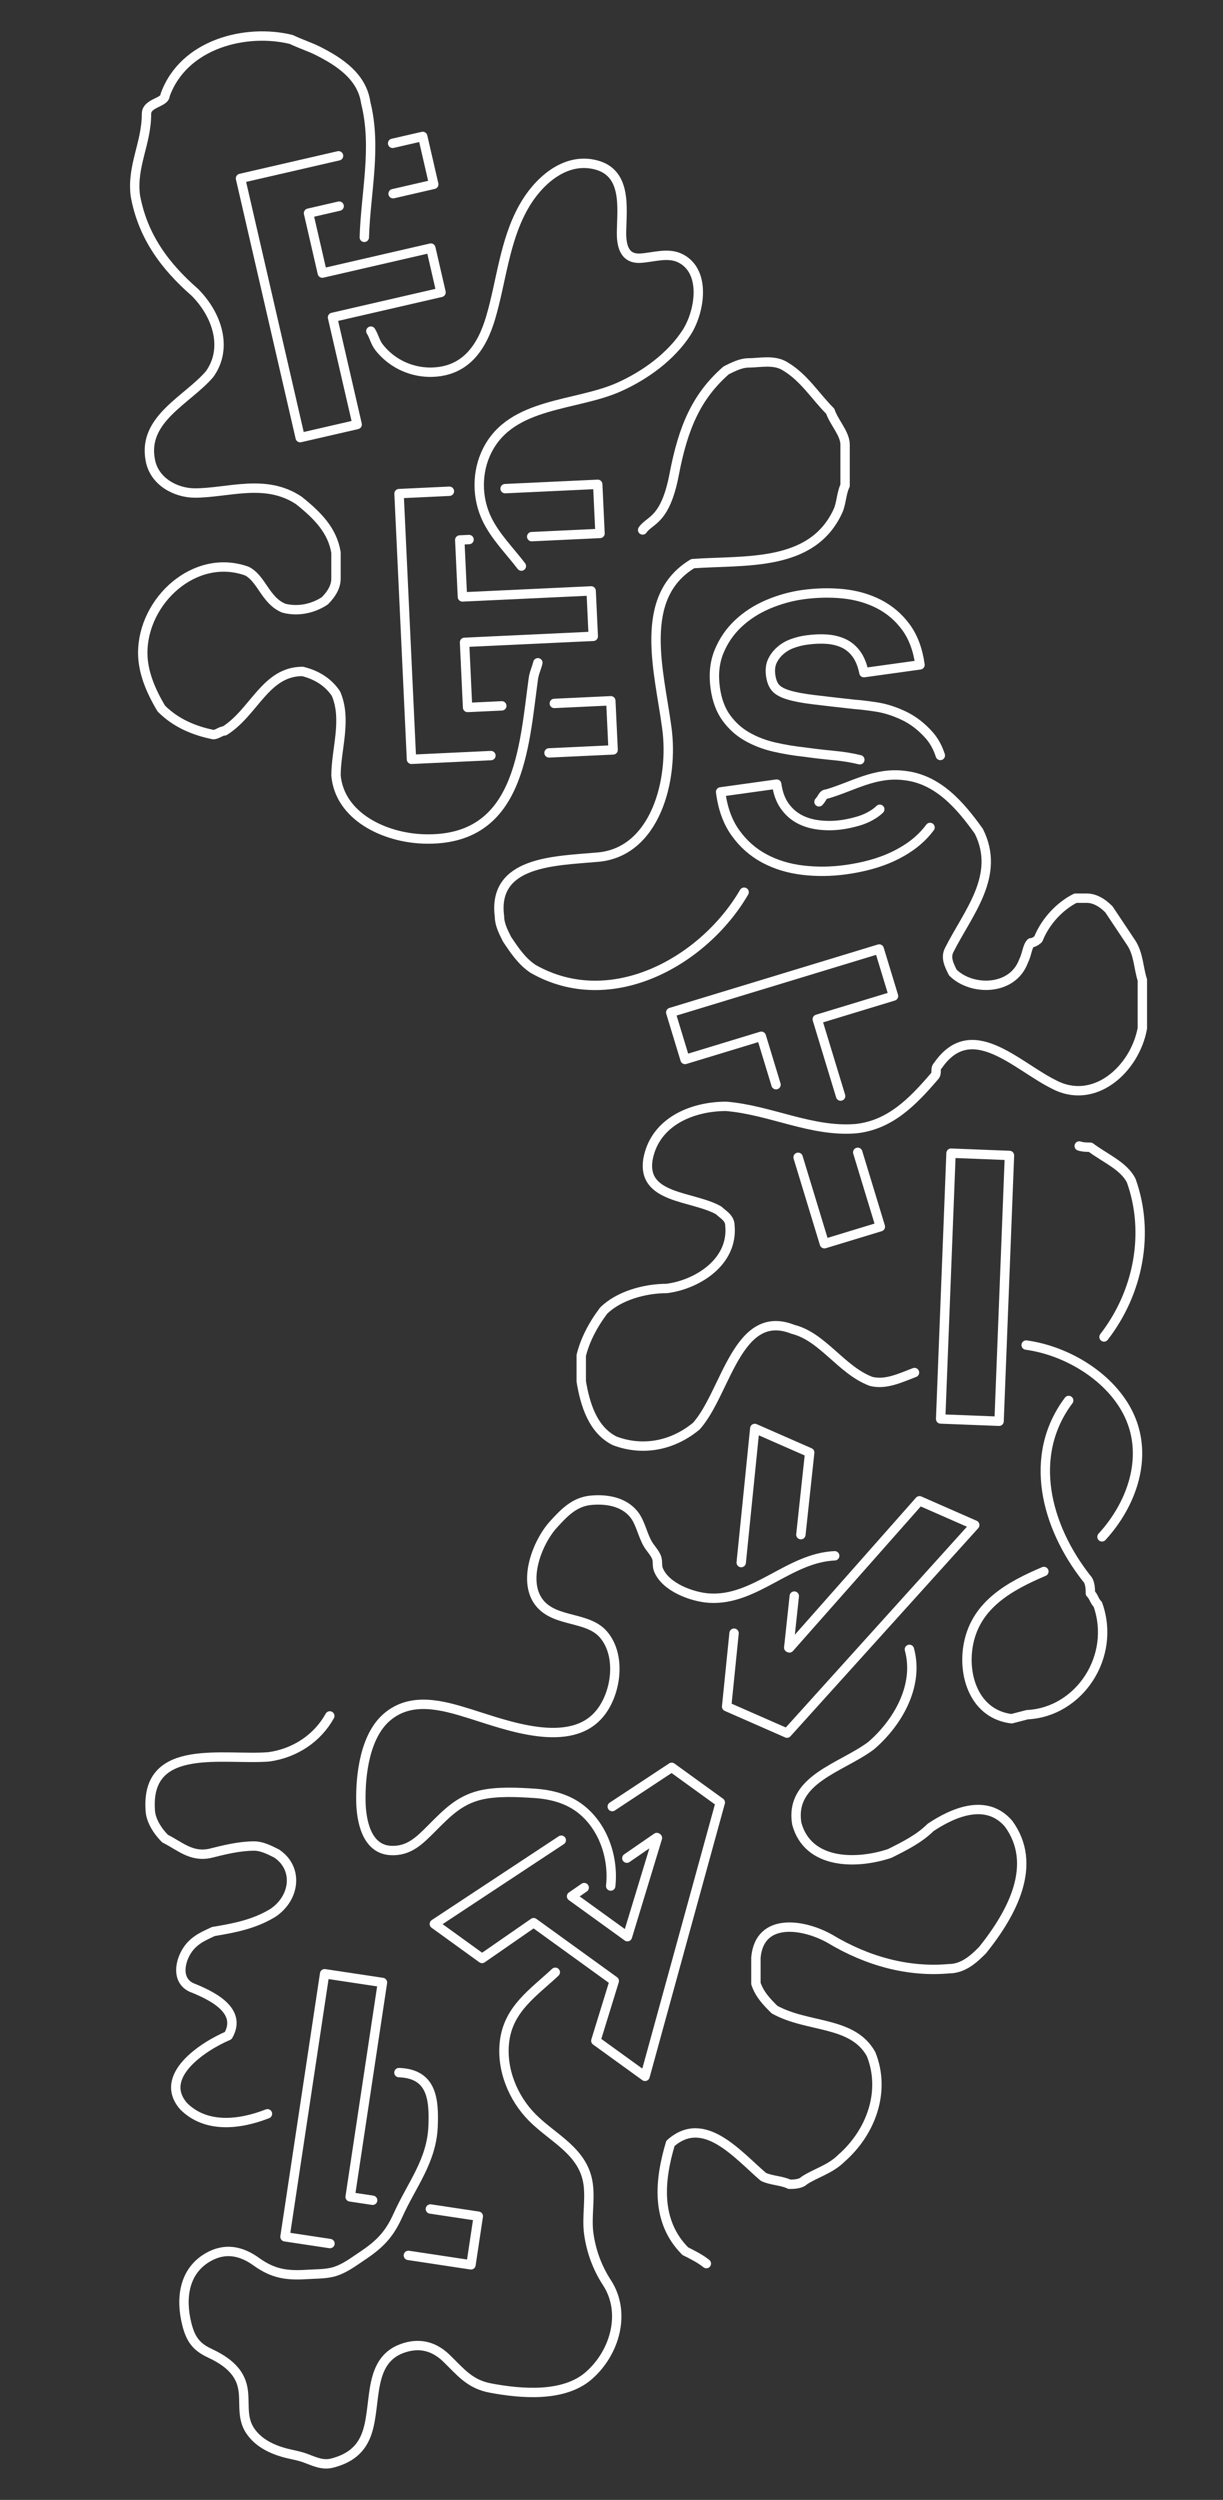 <?xml version="1.0" encoding="utf-8"?>
<!-- Generator: Adobe Illustrator 16.0.0, SVG Export Plug-In . SVG Version: 6.00 Build 0)  -->
<svg version="1.2" baseProfile="tiny" id="Calque_1"
	 xmlns="http://www.w3.org/2000/svg" xmlns:xlink="http://www.w3.org/1999/xlink" x="0px" y="0px" width="391.481px" height="800px"
	 viewBox="-151.959 -251.179 391.481 800" xml:space="preserve">
<rect x="-151.959" y="-251.179" width="391.481" height="800" fill="#333333" stroke="none"/>
<g>
	<path fill="none" stroke="#FFFFFF" stroke-width="3" stroke-linecap="round" stroke-linejoin="round" stroke-miterlimit="10" d="
		M-26.279-205.309l9.631-2.212l3.532,15.333l-13.01,2.996 M-43.395-185.214l-9.806,2.258l4.415,19.176l34.739-8.005l3.264,14.172
		l-34.739,8.002l7.893,34.278l-18.236,4.2l-19.108-82.957l31.383-7.229"/>
	<path fill="none" stroke="#FFFFFF" stroke-width="3" stroke-linecap="round" stroke-linejoin="round" stroke-miterlimit="10" d="
		M9.723-94.807l29.648-1.385l0.734,15.72l-21.868,1.025 M5.185-9.381l-25.432,1.194l-3.98-85.03l16.119-0.757 M25.478-26.076
		l18.084-0.846l0.739,15.72l-20.517,0.959 M-1.817-78.515l-2.973,0.139l0.85,18.22l41.206-1.925l0.681,14.533l-41.207,1.925
		l0.972,20.842l10.955-0.513"/>
	<path fill="none" stroke="#FFFFFF" stroke-width="3" stroke-linecap="round" stroke-linejoin="round" stroke-miterlimit="10" d="
		M145.749,13.612c-0.576,0.777-1.201,1.531-1.886,2.262c-2.612,2.814-6.018,5.188-10.204,7.136
		c-4.184,1.944-9.146,3.313-14.894,4.114c-4.649,0.642-9.232,0.701-13.756,0.166c-4.53-0.536-8.638-1.789-12.321-3.763
		c-3.688-1.974-6.772-4.719-9.266-8.221c-2.497-3.508-4.061-7.867-4.712-13.065l17.952-2.493c0.396,2.831,1.236,5.158,2.54,6.987
		c1.289,1.829,2.873,3.234,4.738,4.216c1.858,0.989,3.968,1.617,6.339,1.885c2.361,0.278,4.769,0.242,7.209-0.096
		c1.656-0.231,3.405-0.612,5.258-1.151c1.852-0.539,3.545-1.316,5.092-2.334c0.665-0.437,1.271-0.923,1.819-1.452 M123.269-8.048
		c-2.493-0.615-5.284-1.072-8.373-1.363c-3.092-0.294-6.229-0.658-9.421-1.101c-3.261-0.351-6.468-0.886-9.616-1.61
		c-3.151-0.724-6.031-1.829-8.641-3.316c-2.615-1.481-4.841-3.479-6.673-5.992c-1.835-2.513-3.019-5.704-3.555-9.56
		c-0.599-4.329-0.202-8.217,1.207-11.663c1.408-3.442,3.459-6.435,6.153-8.978c2.702-2.543,5.87-4.587,9.501-6.138
		c3.644-1.544,7.348-2.583,11.13-3.108c4.405-0.612,8.704-0.708,12.896-0.291c4.193,0.427,8.016,1.518,11.475,3.28
		c3.452,1.772,6.346,4.236,8.671,7.407c2.324,3.165,3.829,7.192,4.51,12.066l-17.949,2.493c-0.509-2.493-1.332-4.507-2.467-6.035
		c-1.137-1.531-2.517-2.662-4.146-3.399c-1.623-0.734-3.433-1.161-5.416-1.29c-1.984-0.129-4.117-0.03-6.402,0.288
		c-1.491,0.208-2.963,0.572-4.418,1.095S99-43.995,97.893-43.04c-1.111,0.952-1.981,2.077-2.606,3.366
		c-0.621,1.293-0.803,2.84-0.552,4.652c0.222,1.654,0.724,2.953,1.498,3.882c0.773,0.936,2.143,1.713,4.113,2.318
		c1.971,0.615,4.649,1.121,8.035,1.535c3.387,0.417,7.814,0.922,13.273,1.527c1.62,0.1,3.879,0.364,6.792,0.804
		c2.91,0.437,5.866,1.373,8.876,2.801c3.006,1.425,5.721,3.519,8.154,6.267c1.548,1.759,2.738,3.915,3.564,6.471"/>
	<path fill="none" stroke="#FFFFFF" stroke-width="3" stroke-linecap="round" stroke-linejoin="round" stroke-miterlimit="10" d="
		M96.448,95.936l-4.712-15.495l-24.411,7.423l-4.579-15.052l66.727-20.3l4.583,15.056l-24.41,7.424l7.479,24.585 M122.601,117.579
		l7.241,23.802l-17.909,5.45l-8.416-27.655"/>
	<path fill="none" stroke="#FFFFFF" stroke-width="3" stroke-linecap="round" stroke-linejoin="round" stroke-miterlimit="10" d="
		M171.17,118.581l-3.326,85.06l-18.703-0.728l3.323-85.063L171.17,118.581z"/>
	<path fill="none" stroke="#FFFFFF" stroke-width="3" stroke-linecap="round" stroke-linejoin="round" stroke-miterlimit="10" d="
		M85.304,248.867l4.342-42.925l17.578,7.715l-2.823,26.272 M102.291,259.588l-1.775,16.494l0.222,0.096l41.632-47.088l17.688,7.768
		l-60.097,66.585l-19.325-8.485l2.378-23.498"/>
	<path fill="none" stroke="#FFFFFF" stroke-width="3" stroke-linecap="round" stroke-linejoin="round" stroke-miterlimit="10" d="
		M44.018,326.95l19.032-12.56l15.552,11.253l-24.086,87.633l-15.747-11.389l5.893-19.13l-25.799-18.653L2.344,375.553
		l-15.264-11.038l40.622-26.805 M35.04,352.878L31,355.666l17.876,12.916l9.606-31.597l-0.192-0.139l-9.594,6.614"/>
	<path fill="none" stroke="#FFFFFF" stroke-width="3" stroke-linecap="round" stroke-linejoin="round" stroke-miterlimit="10" d="
		M-14.19,455.725l15.335,2.309l-2.343,15.562l-20.036-3.02 M-46.334,466.789l-14.398-2.169l12.688-84.177l18.508,2.794
		l-10.342,68.612l7.199,1.084"/>
	<path fill="none" stroke="#FFFFFF" stroke-width="3" stroke-linecap="round" stroke-linejoin="round" stroke-miterlimit="10" d="
		M139.141,276.634c3.208,11.789-3.935,23.684-12.262,30.822c-9.514,7.137-26.166,10.708-23.785,24.983
		c3.568,13.084,19.03,13.084,29.737,9.513c4.756-2.374,9.518-4.755,13.082-8.326c7.136-4.755,17.843-9.517,24.979-1.187
		c9.52,13.084,1.193,28.547-8.327,40.441c-2.381,2.377-5.945,5.948-10.707,5.948c-13.081,1.19-26.17-2.381-38.061-9.52
		c-8.326-4.755-22.605-7.133-23.789,5.948c0,2.378,0,5.949,0,8.327c1.19,3.571,3.564,5.948,5.945,8.326
		c10.708,5.945,24.979,3.571,30.925,14.271c4.762,11.901,0,24.986-9.514,33.312c-3.567,3.564-8.326,4.755-11.894,7.13
		c-1.19,1.193-3.571,1.193-4.756,1.193c-2.381-1.193-5.948-1.193-8.329-2.381c-8.326-7.136-19.03-20.225-29.738-10.7
		c-3.567,11.891-4.755,24.976,4.759,34.492c2.381,1.193,4.759,2.378,6.739,3.972"/>
	<path fill="none" stroke="#FFFFFF" stroke-width="3" stroke-linecap="round" stroke-linejoin="round" stroke-miterlimit="10" d="
		M43.526,352.376c0.992-9.034-2.316-18.981-9.625-24.676c-4.191-3.271-9.389-4.619-14.621-4.973
		c-5.431-0.367-12.291-0.722-17.59,0.582c-6.701,1.64-10.653,5.796-15.356,10.502c-3.922,3.918-7.354,7.543-13.312,7.188
		c-7.645-0.463-9.341-9.497-9.46-15.65c-0.166-8.743,1.351-20.962,8.249-26.95c7.802-6.775,17.876-3.898,26.704-1.145
		c11.617,3.614,32.225,11.64,41.69-0.294c5.187-6.541,6.738-18.415,0.996-25.082c-4.947-5.743-14.934-3.879-20.122-9.695
		c-6.121-6.864-1.128-19.755,4.138-25.531c3.414-3.747,6.711-7.212,11.926-7.718c4.879-0.47,10.459,0.351,13.809,4.493
		c2.097,2.59,2.746,6.614,4.502,9.563c0.79,1.34,2.186,2.758,2.738,4.189c0.496,1.297,0.086,2.692,0.608,3.979
		c2.281,5.661,10.893,8.772,16.372,9.094c14.629,0.859,25.458-12.927,40.058-13.555"/>
	<path fill="none" stroke="#FFFFFF" stroke-width="3" stroke-linecap="round" stroke-linejoin="round" stroke-miterlimit="10" d="
		M-24.257,412.082c10.466,0.364,11.286,8.294,10.927,17.179c-0.451,11.15-6.836,18.667-11.25,28.491
		c-2.802,6.236-5.897,9.325-11.577,13.107c-2.637,1.76-5.218,3.721-8.252,4.759c-2.905,0.995-6.071,0.84-9.115,1.045
		c-6.582,0.439-10.951-0.162-16.365-4.054c-4.846-3.485-9.968-4.563-15.39-1.495c-7.955,4.501-8.889,13.412-6.881,21.435
		c1.159,4.616,2.852,7.212,7.253,9.269c4.196,1.965,8.449,4.663,10.128,9.236c1.906,5.208-0.423,10.631,2.892,15.621
		c2.462,3.703,6.576,5.797,10.747,6.98c2.3,0.654,4.591,0.938,6.84,1.763c2.933,1.067,5.505,2.44,8.698,1.616
		c5.58-1.448,9.36-4.299,11.182-9.837c3.167-9.643-0.064-23.634,12.258-27.188c5.061-1.458,9.409-0.112,13.113,3.479
		c4.585,4.451,7.44,8.287,14.104,9.54c9.705,1.825,23.382,3.032,31.402-3.929c8.446-7.324,12.12-20.224,5.86-29.807
		c-3.065-4.702-5.005-9.967-5.795-15.519c-0.757-5.337,0.506-10.73-0.207-15.979c-1.422-10.492-11.16-14.586-17.827-21.272
		c-6.288-6.309-10.058-15.571-8.933-24.52c1.304-10.347,9.189-15.449,16.236-22.029"/>
	<path fill="none" stroke="#FFFFFF" stroke-width="3" stroke-linecap="round" stroke-linejoin="round" stroke-miterlimit="10" d="
		M-46.393,297.94c-3.961,7.136-11.099,11.897-19.425,13.085c-14.274,1.19-39.253-4.759-38.064,16.653
		c0,3.567,2.381,7.136,4.759,9.517c4.76,2.377,8.326,5.948,14.272,4.755c4.756-1.188,9.518-2.378,14.275-2.378
		c2.378,0,4.759,1.194,7.134,2.378c7.14,4.759,5.951,14.275-1.187,19.034c-5.947,3.571-11.896,4.758-19.034,5.948
		c-2.381,1.19-5.951,2.378-8.323,5.949c-2.381,3.567-3.573,9.517,1.189,11.891c5.946,2.385,16.653,7.14,11.895,15.466
		c-8.327,3.571-22.599,13.085-14.272,22.605c7.138,7.129,17.845,5.941,26.831,2.417"/>
	<path fill="none" stroke="#FFFFFF" stroke-width="3" stroke-linecap="round" stroke-linejoin="round" stroke-miterlimit="10" d="
		M20.212-39.082c-0.426,1.707-1.208,3.33-1.445,5.073c-3.059,22.449-4.319,52.276-35.085,51.304
		c-12.618-0.4-26.898-7.219-28.087-20.304c0-8.326,3.57-17.84,0-26.169c-2.376-3.568-5.945-5.945-10.707-7.136
		c-11.895,0-15.461,13.084-24.979,19.033c-1.187,0-2.379,1.19-3.568,1.19c-5.951-1.19-11.896-3.571-16.653-8.326
		c-3.57-5.949-5.951-11.897-5.951-17.843c0-16.656,16.653-32.119,33.308-26.169c4.757,2.374,5.945,9.513,11.894,11.894
		c4.759,1.19,9.519,0,13.085-2.381c2.379-2.377,3.568-4.758,3.568-7.136c0-2.375,0-5.949,0-8.327
		c-1.188-7.132-5.945-11.894-11.894-16.653c-10.708-7.136-22.604-2.377-33.308-2.377c-5.945,0-13.083-3.571-14.272-10.704
		c-2.381-13.084,11.899-19.034,19.034-27.36c5.946-8.323,2.381-19.03-4.758-26.17c-9.514-8.326-16.653-17.843-19.032-30.928
		c-1.188-9.514,3.571-16.653,3.571-26.17c0-3.571,5.947-3.571,5.947-5.949c5.946-16.653,26.171-21.408,40.443-17.843
		c2.381,1.19,5.946,2.377,8.327,3.568c7.137,3.571,14.275,8.327,15.464,16.653c3.57,14.275,0,28.554-0.459,43.087"/>
	<path fill="none" stroke="#FFFFFF" stroke-width="3" stroke-linecap="round" stroke-linejoin="round" stroke-miterlimit="10" d="
		M-33.251-145.215c1.053,1.66,1.337,3.488,2.591,5.119c1.399,1.825,3.136,3.399,5.056,4.652c3.507,2.282,7.693,3.472,11.875,3.373
		c10.812-0.265,16.036-7.946,18.837-17.47c3.444-11.712,4.385-24.311,10.399-35.161c4.509-8.147,13.188-16.342,23.319-13.709
		c9.894,2.579,8.297,13.577,8.165,21.408c-0.071,4.256,0.795,8.73,5.994,8.452c4.259-0.228,9.061-2.057,13.147,0.179
		c8.174,4.48,5.737,17.321,1.713,23.564c-5.01,7.774-13.316,13.759-21.674,17.496c-13.806,6.177-34.261,4.765-42.113,20.198
		c-3.509,6.892-3.461,15.343-0.058,22.265c2.703,5.492,7.257,9.99,10.931,14.827"/>
	<path fill="none" stroke="#FFFFFF" stroke-width="3" stroke-linecap="round" stroke-linejoin="round" stroke-miterlimit="10" d="
		M86.233,34.338c-12.876,22.129-42.616,38.785-67.595,24.51c-3.57-2.384-5.946-5.949-8.327-9.52
		c-1.188-2.378-2.381-4.755-2.381-7.133C5.55,24.348,25.776,24.348,38.86,23.161c19.034-1.19,24.979-24.979,22.598-41.632
		c-2.381-17.846-9.515-41.632,8.327-52.339c16.652-1.194,38.061,1.19,46.39-16.653c1.188-2.378,1.188-5.949,2.378-8.327
		c0-4.758,0-8.326,0-13.085c0-3.564-3.564-7.136-4.755-10.707c-4.759-4.755-8.323-10.704-14.272-14.269
		c-3.571-2.384-8.326-1.19-11.897-1.19c-2.381,0-4.755,1.19-7.133,2.374c-9.52,8.33-13.779,18.27-16.652,33.309
		c-2.874,15.046-7.867,14.46-10.091,17.774"/>
	<path fill="none" stroke="#FFFFFF" stroke-width="3" stroke-linecap="round" stroke-linejoin="round" stroke-miterlimit="10" d="
		M140.771,188.053c-4.374,1.641-9.13,4.021-13.892,2.834c-9.517-3.571-15.462-14.278-24.973-16.652
		c-17.846-7.14-21.411,20.221-30.931,30.925c-7.137,5.948-16.653,8.326-26.17,4.755c-7.138-3.568-9.515-11.895-10.708-19.027
		c0-2.381,0-5.952,0-8.326c1.192-4.759,3.57-9.521,7.138-14.278c4.758-4.756,13.086-7.133,20.222-7.133
		c9.518-1.194,21.408-8.33,20.225-20.222c0-2.377-2.381-3.571-3.571-4.758c-8.326-4.758-24.979-3.568-22.602-16.653
		c2.377-11.895,14.275-16.653,24.979-16.653c14.272,1.19,27.357,8.327,41.629,7.133c10.708-1.184,17.844-8.327,24.979-16.653
		c1.19-1.19,0-2.377,1.19-3.565c10.707-15.462,24.979,0,36.87,5.949c13.089,7.136,26.173-4.759,28.551-17.843
		c0-4.759,0-10.708,0-15.466c-1.19-3.568-1.19-8.327-3.568-11.895c-2.377-3.571-4.758-7.136-7.136-10.704
		c-2.377-2.381-4.758-3.571-7.139-3.571c-1.188,0-2.381,0-3.565,0c-4.762,2.378-9.52,7.136-11.897,13.082
		c0,0-1.19,1.194-2.381,1.194c-1.19,1.19-1.19,3.568-2.381,5.949c-3.568,9.51-16.652,9.51-22.599,3.568
		c-1.19-2.381-2.381-4.755-1.19-7.133c5.949-11.901,16.653-23.792,9.518-38.064c-5.946-8.327-13.082-16.656-23.789-17.847
		c-9.517-1.19-16.653,3.571-24.979,5.949c-1.19,0-1.19,1.19-2.4,2.47"/>
	<path fill="none" stroke="#FFFFFF" stroke-width="3" stroke-linecap="round" stroke-linejoin="round" stroke-miterlimit="10" d="
		M200.786,240.634c9.526-10.373,14.917-25.439,8.743-38.795c-5.694-12.301-19.93-20.8-33.015-22.582"/>
	<path fill="none" stroke="#FFFFFF" stroke-width="3" stroke-linecap="round" stroke-linejoin="round" stroke-miterlimit="10" d="
		M201.434,176.664c11.091-14.328,14.665-33.362,8.717-50.015c-2.378-4.755-8.327-7.133-13.085-10.708c-1.194,0-2.381,0-3.568-0.39"
		/>
	<path fill="none" stroke="#FFFFFF" stroke-width="3" stroke-linecap="round" stroke-linejoin="round" stroke-miterlimit="10" d="
		M190.125,196.991c-13.279,17.685-7.334,40.283,5.747,56.936c1.194,1.19,1.194,3.571,1.194,4.759
		c1.187,1.19,1.187,2.377,2.377,3.567c5.949,16.653-5.945,34.5-22.598,35.29l-4.987,1.3c-11.838-1.426-15.898-13.892-13.746-24.275
		c2.583-12.434,13.304-18.257,24.077-22.853"/>
</g>
</svg>
